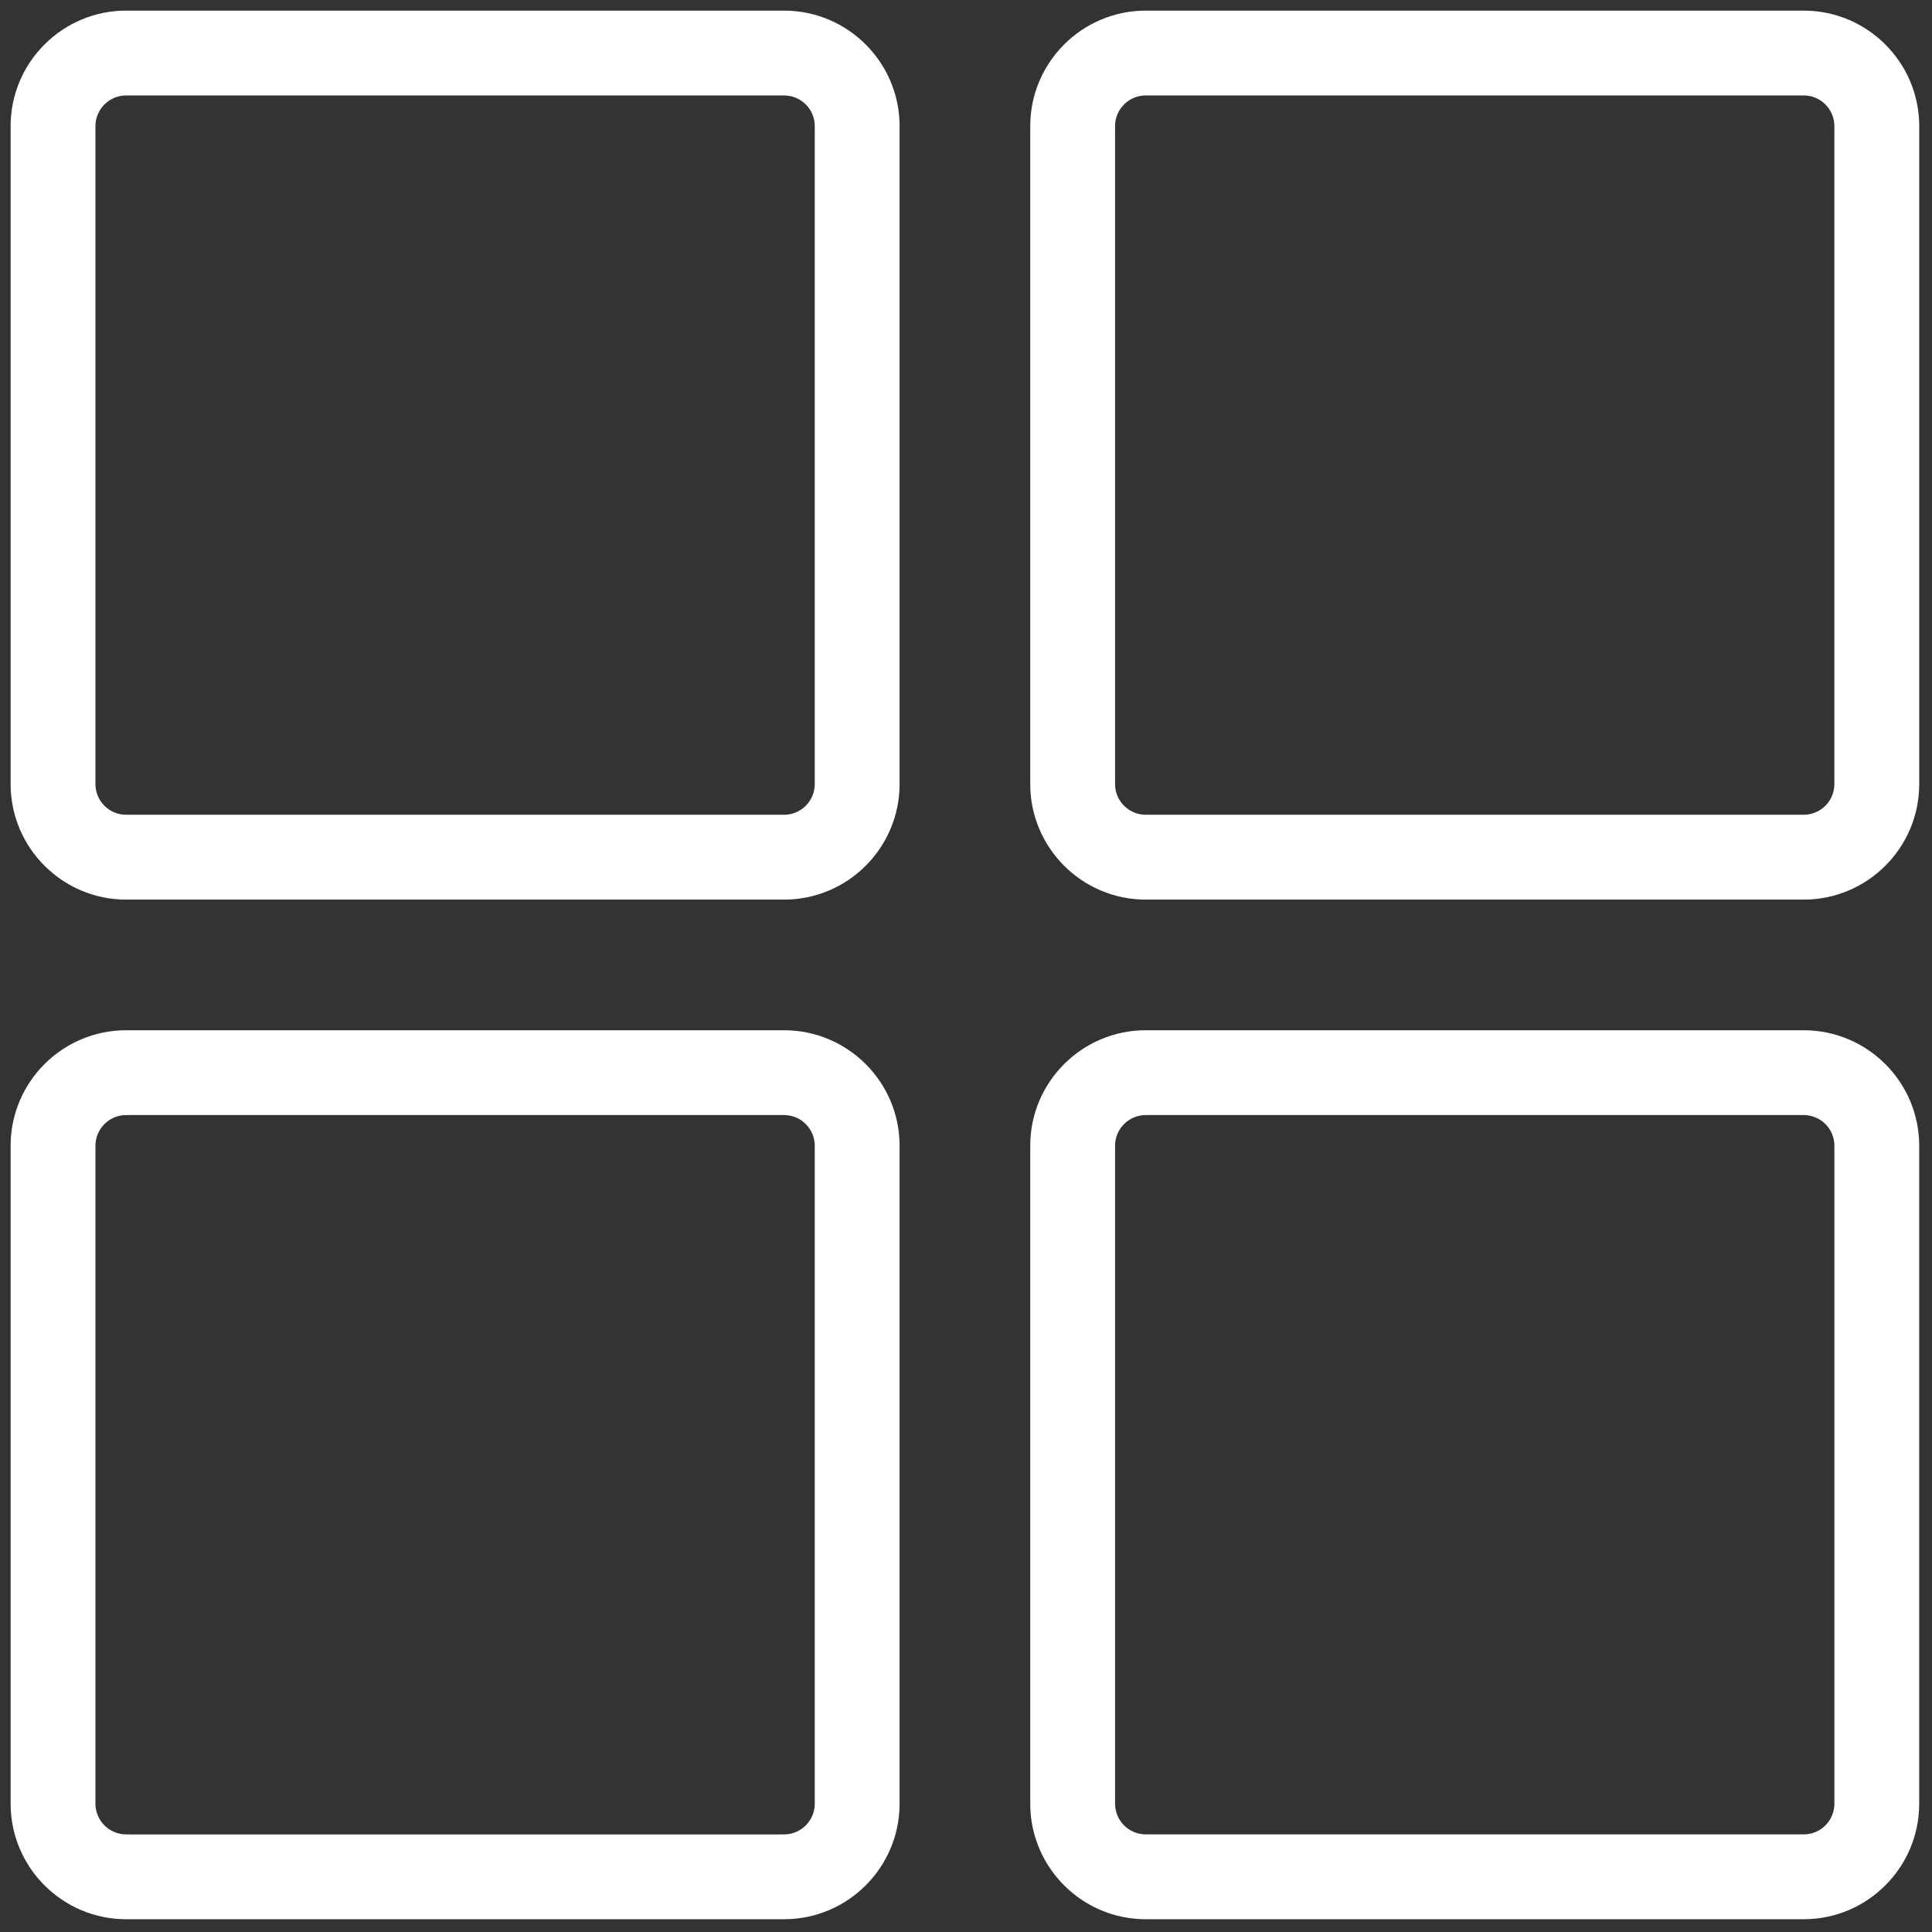 <svg xmlns="http://www.w3.org/2000/svg" xmlns:xlink="http://www.w3.org/1999/xlink" version="1.1" width="256" height="256" viewBox="0 0 256 256" xml:space="preserve">

<rect x="0" y="0" width="256" height="256" fill="#333333" stroke="none"/>

<defs>
</defs>
<g style="stroke: none; stroke-width: 0; stroke-dasharray: none; stroke-linecap: butt; stroke-linejoin: miter; stroke-miterlimit: 10; fill: none; fill-rule: nonzero; opacity: 1;" transform="translate(1.407 1.407) scale(2.81 2.81)" >
	<path d="M 36.473 41.92 H 5.447 C 2.444 41.92 0 39.476 0 36.473 V 5.447 C 0 2.444 2.444 0 5.447 0 h 31.025 c 3.003 0 5.447 2.444 5.447 5.447 v 31.025 C 41.92 39.476 39.476 41.92 36.473 41.92 z M 5.447 4 C 4.649 4 4 4.649 4 5.447 v 31.025 c 0 0.798 0.649 1.447 1.447 1.447 h 31.025 c 0.798 0 1.447 -0.649 1.447 -1.447 V 5.447 C 37.92 4.649 37.271 4 36.473 4 H 5.447 z" style="stroke: none; stroke-width: 1; stroke-dasharray: none; stroke-linecap: butt; stroke-linejoin: miter; stroke-miterlimit: 10; fill: rgb(255,255,255); fill-rule: nonzero; opacity: 1;" transform=" matrix(1 0 0 1 0 0) " stroke-linecap="round" />
	<path d="M 84.553 41.92 H 53.527 c -3.004 0 -5.447 -2.444 -5.447 -5.447 V 5.447 C 48.08 2.444 50.523 0 53.527 0 h 31.025 C 87.557 0 90 2.444 90 5.447 v 31.025 C 90 39.476 87.557 41.92 84.553 41.92 z M 53.527 4 c -0.798 0 -1.447 0.649 -1.447 1.447 v 31.025 c 0 0.798 0.649 1.447 1.447 1.447 h 31.025 c 0.798 0 1.447 -0.649 1.447 -1.447 V 5.447 C 86 4.649 85.351 4 84.553 4 H 53.527 z" style="stroke: none; stroke-width: 1; stroke-dasharray: none; stroke-linecap: butt; stroke-linejoin: miter; stroke-miterlimit: 10; fill: rgb(255,255,255); fill-rule: nonzero; opacity: 1;" transform=" matrix(1 0 0 1 0 0) " stroke-linecap="round" />
	<path d="M 36.473 90 H 5.447 C 2.444 90 0 87.557 0 84.553 V 53.527 c 0 -3.004 2.444 -5.447 5.447 -5.447 h 31.025 c 3.003 0 5.447 2.443 5.447 5.447 v 31.025 C 41.92 87.557 39.476 90 36.473 90 z M 5.447 52.08 C 4.649 52.08 4 52.729 4 53.527 v 31.025 C 4 85.351 4.649 86 5.447 86 h 31.025 c 0.798 0 1.447 -0.649 1.447 -1.447 V 53.527 c 0 -0.798 -0.649 -1.447 -1.447 -1.447 H 5.447 z" style="stroke: none; stroke-width: 1; stroke-dasharray: none; stroke-linecap: butt; stroke-linejoin: miter; stroke-miterlimit: 10; fill: rgb(255,255,255); fill-rule: nonzero; opacity: 1;" transform=" matrix(1 0 0 1 0 0) " stroke-linecap="round" />
	<path d="M 84.553 90 H 53.527 c -3.004 0 -5.447 -2.443 -5.447 -5.447 V 53.527 c 0 -3.004 2.443 -5.447 5.447 -5.447 h 31.025 c 3.004 0 5.447 2.443 5.447 5.447 v 31.025 C 90 87.557 87.557 90 84.553 90 z M 53.527 52.08 c -0.798 0 -1.447 0.649 -1.447 1.447 v 31.025 c 0 0.798 0.649 1.447 1.447 1.447 h 31.025 C 85.351 86 86 85.351 86 84.553 V 53.527 c 0 -0.798 -0.649 -1.447 -1.447 -1.447 H 53.527 z" style="stroke: none; stroke-width: 1; stroke-dasharray: none; stroke-linecap: butt; stroke-linejoin: miter; stroke-miterlimit: 10; fill: rgb(255,255,255); fill-rule: nonzero; opacity: 1;" transform=" matrix(1 0 0 1 0 0) " stroke-linecap="round" />
</g>
</svg>